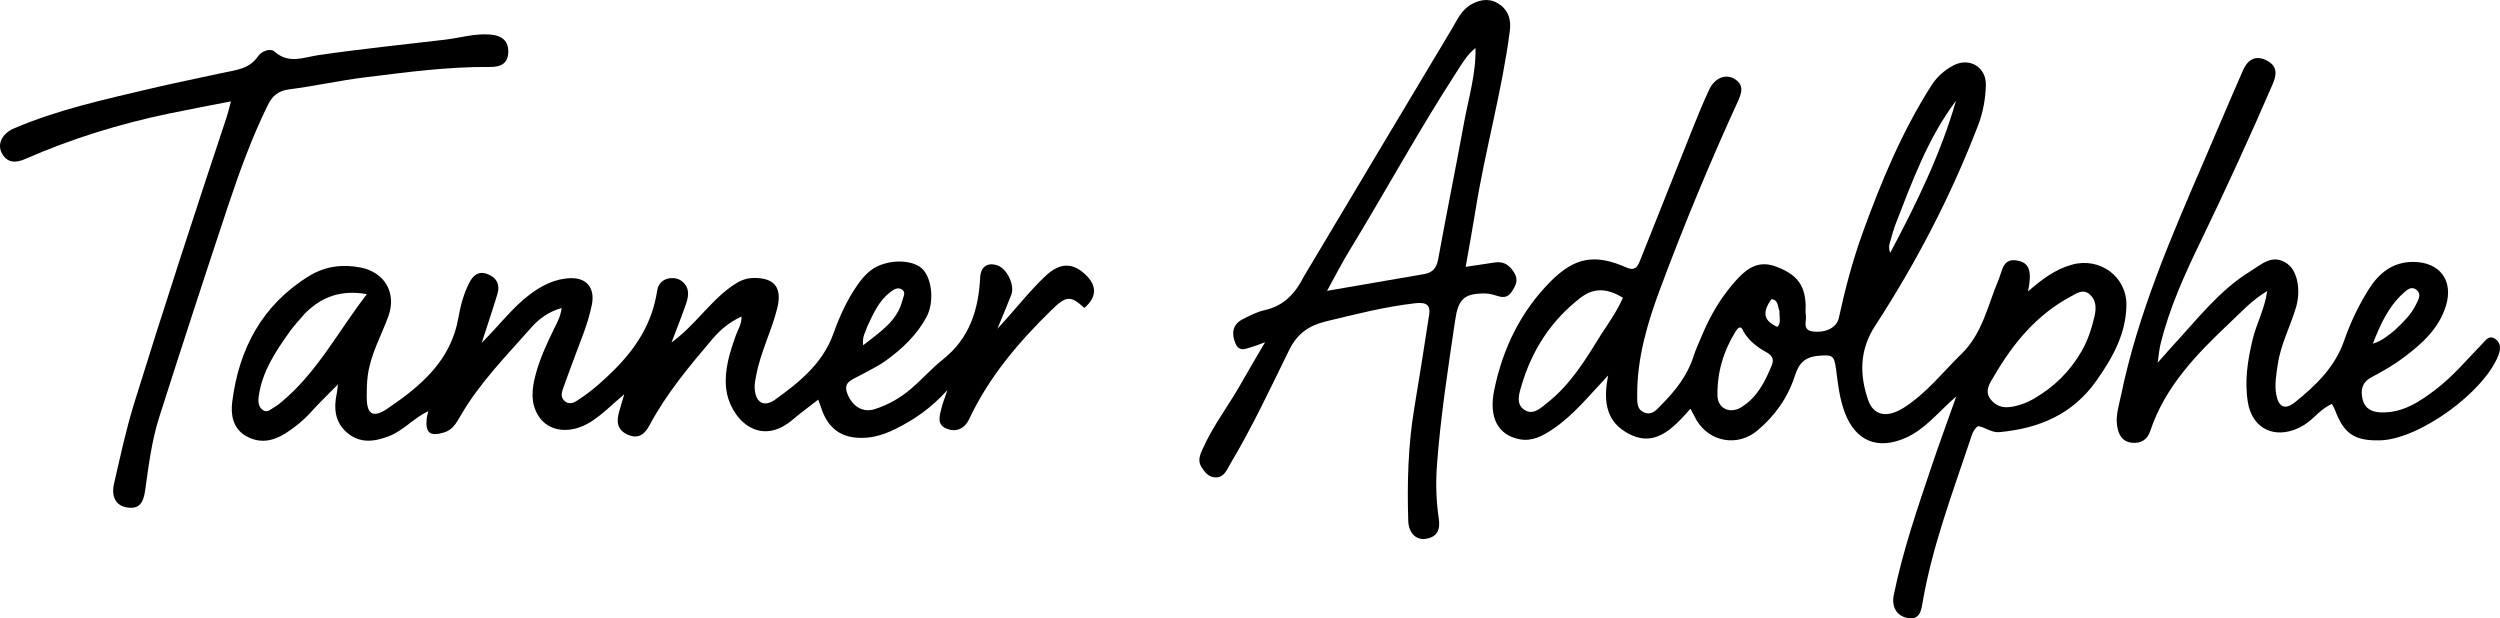 <svg xmlns="http://www.w3.org/2000/svg" xmlns:xlink="http://www.w3.org/1999/xlink" version="1.1" id="Layer_1" x="0px" y="0px" enable-background="new 0 0 1024 1024" xml:space="preserve" viewBox="46.28 373.72 934.62 231.16">
<path fill="#000000" opacity="1" stroke="none" d=" M682.395,499.49   C685.749,491.385 689.978,484.305 695.705,478.09   C699.737,473.715 703.99,471.048 710.196,473.365   C717.82,476.211 720.969,480.028 721.313,487.505   C721.375,488.836 721.151,490.206 721.389,491.496   C721.806,493.76 719.748,497.189 724.239,497.67   C728.864,498.164 732.951,496.193 733.736,492.545   C736.083,481.646 738.952,470.892 742.753,460.418   C749.632,441.463 757.368,422.892 768.252,405.793   C770.373,402.462 773.183,399.939 776.64,398.143   C782.605,395.043 788.885,398.868 788.693,405.55   C788.544,410.72 787.643,415.75 785.762,420.645   C775.635,447.001 762.658,471.903 747.286,495.536   C741.477,504.467 741.41,513.61 744.621,523.12   C746.636,529.088 751.655,530.161 758.018,526.133   C766.426,520.811 772.473,512.939 779.501,506.105   C787.501,498.326 789.367,487.856 793.43,478.32   C794.914,474.836 794.979,469.797 800.976,471.237   C805.005,472.204 805.963,475.23 804.464,482.665   C809.646,478.138 814.667,474.346 821.012,472.627   C831.307,469.838 841.396,477.111 841.237,487.831   C841.078,498.595 836.031,507.519 829.982,516.097   C821.108,528.683 808.536,533.881 793.811,535.27   C790.789,535.555 788.528,533.46 785.766,533.012   C783.808,534.437 783.346,536.665 782.683,538.649   C776.056,558.486 768.651,578.094 765.052,598.826   C764.499,602.014 764.071,605.817 759.045,604.676   C755.35,603.837 753.367,600.558 754.259,596.185   C757.62,579.702 763.094,563.831 768.442,547.932   C771.289,539.468 774.383,531.088 777.634,521.912   C771.021,527.612 766.148,534.108 758.675,537.416   C748.216,542.047 739.948,538.614 735.936,527.914   C733.993,522.735 733.388,517.279 732.698,511.856   C732.014,506.49 731.259,506.29 726.065,506.735   C720.901,507.177 718.754,509.604 717.243,514.328   C714.669,522.379 709.812,529.169 703.303,534.659   C695.958,540.854 685.38,539.029 680.512,530.759   C679.849,529.633 679.288,528.446 678.276,526.52   C671.505,534.054 664.572,541.868 653.734,535.045   C646.23,530.321 645.82,522.595 647.476,514.081   C640.638,521.282 634.766,528.747 626.895,534.088   C623.144,536.633 619.109,538.854 614.379,537.937   C606.374,536.386 602.754,529.948 604.892,519.527   C608.061,504.083 614.75,490.204 625.988,478.918   C635.06,469.808 642.608,468.554 654.344,473.734   C657.969,475.334 658.74,472.8 659.663,470.493   C666.275,453.967 672.81,437.41 679.426,420.885   C681.28,416.253 683.19,411.634 685.314,407.121   C687.296,402.909 691.33,401.232 694.641,403.176   C698.56,405.477 697.332,408.686 695.864,411.89   C685.398,434.738 675.792,457.957 667.005,481.488   C662.248,494.228 658.317,507.328 658.343,521.199   C658.348,523.889 658.038,526.849 661.187,528.011   C664.089,529.083 665.827,526.615 667.494,524.942   C672.697,519.721 677.194,513.99 679.457,506.78   C680.202,504.408 681.299,502.147 682.395,499.49  M824.518,504.967   C826.849,500.884 828.273,496.461 829.324,491.913   C830.03,488.853 829.953,485.787 827.346,483.639   C824.914,481.635 822.489,483.467 820.412,484.579   C807.841,491.305 799.054,501.825 792.009,513.892   C790.374,516.692 787.691,519.973 790.829,523.443   C794.029,526.982 798.064,526.139 801.964,524.889   C803.689,524.335 805.367,523.524 806.933,522.602   C814.09,518.388 819.959,512.842 824.518,504.967  M644.972,498.588   C647.885,494.196 650.884,489.853 653.01,485.04   C646.848,481.266 641.905,481.339 637.046,485.113   C626.168,493.559 619.049,504.562 615.142,517.681   C614.197,520.852 612.88,524.716 616.122,526.915   C619.478,529.191 622.445,526.118 624.949,524.129   C633.434,517.386 639.002,508.272 644.972,498.588  M698.092,497.69   C697.176,495.267 696.141,496.026 695.151,497.611   C690.567,504.956 688.191,513.019 688.355,521.623   C688.448,526.495 693.065,528.559 697.275,525.953   C703.218,522.275 706.178,516.359 708.698,510.162   C709.649,507.824 708.562,506.469 706.58,505.362   C703.376,503.573 700.39,501.491 698.092,497.69  M754.712,458.115   C754.22,459.705 753.635,461.273 753.263,462.89   C752.936,464.31 751.971,465.738 752.932,468.263   C762.951,449.395 771.855,431.083 777.531,411.37   C767.062,425.29 761.178,441.408 754.712,458.115  M711.543,490.019   C710.767,488.382 711.273,485.854 708.53,485.551   C704.963,490.574 705.615,493.625 710.746,495.936   C712.263,494.428 711.42,492.512 711.543,490.019  z"/>
<path fill="#000000" opacity="1" stroke="none" d=" M353.666,527.313   C353.152,525.758 352.708,524.549 352.182,523.113   C348.824,525.734 345.615,528.06 342.605,530.621   C329.734,541.573 318.862,529.503 317.743,518.908   C317.004,511.902 319.124,505.435 321.422,498.983   C322.173,496.876 323.586,494.926 323.494,492.045   C318.955,494.155 315.536,497.03 312.662,500.415   C304.043,510.565 295.478,520.772 289.153,532.611   C287.445,535.808 285.196,538.01 281.128,536.299   C276.972,534.551 276.657,531.381 277.741,527.63   C278.291,525.724 278.853,523.821 279.646,521.108   C275.107,524.919 271.499,528.68 267.105,531.443   C259.617,536.151 251.371,535.273 247.549,529.167   C244.477,524.26 245.156,518.879 246.542,513.691   C248.134,507.735 250.711,502.115 253.444,496.586   C254.595,494.258 255.866,491.966 256.248,488.885   C251.359,490.204 247.725,492.96 244.835,496.243   C235.507,506.84 225.497,516.917 218.371,529.297   C216.897,531.857 215.458,534.469 212.176,535.431   C207.067,536.928 205.284,535.602 205.786,530.248   C205.862,529.44 206.118,528.648 206.38,527.436   C200.891,530.031 197.13,534.68 191.704,536.776   C186.239,538.886 180.961,539.569 176.178,535.596   C171.386,531.616 170.984,526.234 172.224,520.535   C172.356,519.926 172.385,519.295 172.615,517.444   C168.719,521.409 165.496,524.477 162.526,527.774   C159.706,530.905 156.493,533.523 152.968,535.745   C148.328,538.67 143.453,539.627 138.346,536.787   C133.253,533.954 132.528,528.609 133.083,524.113   C135.542,504.204 144.251,487.74 161.825,476.913   C167.732,473.274 174.235,472.4 181.031,473.718   C190.207,475.498 194.607,483.322 191.458,491.984   C188.798,499.301 184.833,506.143 183.776,514.06   C183.419,516.731 183.378,519.362 183.373,522.01   C183.361,528.586 185.607,530.204 191.131,526.466   C203.542,518.069 214.864,508.582 217.651,492.491   C218.414,488.088 219.577,483.739 221.599,479.673   C223.015,476.825 224.968,474.939 228.294,476.093   C231.78,477.302 233.329,479.954 232.247,483.583   C230.549,489.275 228.625,494.899 226.372,501.868   C232.986,495.298 237.808,488.749 244.283,483.858   C248.928,480.349 253.896,477.848 259.753,477.712   C265.7,477.575 268.72,481.564 267.578,487.457   C266.175,494.691 263.207,501.395 260.698,508.256   C259.498,511.537 258.248,514.799 257.086,518.093   C256.422,519.975 255.525,522.099 257.388,523.663   C259.514,525.446 261.584,523.8 263.272,522.667   C267.829,519.609 271.884,515.984 275.814,512.08   C284.201,503.75 290.15,494.358 291.936,482.513   C292.3,480.097 293.739,478.233 296.433,477.785   C298.779,477.395 300.842,478.119 302.273,479.884   C304.16,482.211 303.558,484.97 302.687,487.489   C301.076,492.145 299.235,496.721 297.329,501.757   C305.959,495.483 311.486,486.689 319.744,480.78   C322.251,478.986 324.762,477.686 327.942,477.637   C335.846,477.516 338.77,481.245 336.843,488.986   C334.712,497.547 330.562,505.469 328.951,514.186   C328.681,515.648 328.357,517.144 328.406,518.613   C328.593,524.13 331.781,526.209 336.133,523.069   C345.173,516.546 353.84,509.62 357.844,498.434   C360.136,492.03 362.972,485.766 366.928,480.13   C369.156,476.956 371.726,474.167 375.502,472.762   C381.548,470.512 388.646,471.334 391.497,474.66   C394.834,478.553 395.484,486.954 392.673,492.193   C389.052,498.941 383.603,504.101 377.496,508.512   C374.412,510.739 370.882,512.353 367.533,514.206   C364.823,515.704 361.273,516.557 363.12,521.055   C365.071,525.808 368.948,528.047 373.255,526.685   C378.234,525.111 382.734,522.557 386.683,519.22   C390.877,515.676 394.533,511.48 398.823,508.07   C408.768,500.166 412.125,489.465 412.716,477.407   C412.909,473.446 415.433,471.719 419.111,472.914   C422.718,474.086 425.744,480.314 424.35,483.926   C422.871,487.757 421.247,491.533 419.144,496.654   C425.851,489.424 430.991,482.706 437.129,476.899   C442.595,471.728 447.632,471.699 452.726,477.024   C456.468,480.936 456.086,485.129 451.65,488.84   C446.56,484.155 444.907,484.228 439.474,489.534   C427.149,501.572 416.053,514.542 408.651,530.307   C406.872,534.097 403.665,535.455 400.005,533.912   C396.335,532.365 397.604,528.938 398.315,526.061   C398.752,524.292 399.451,522.586 400.468,519.552   C394.357,526.319 387.935,530.711 380.861,534.177   C376.302,536.411 371.599,537.796 366.433,537.35   C360.105,536.803 356.007,533.461 353.666,527.313  M160.352,490.833   C158.428,493.104 156.328,495.251 154.611,497.67   C149.323,505.123 144.206,512.678 142.979,522.098   C142.722,524.075 142.948,525.872 144.537,527.008   C146.257,528.238 147.624,526.586 149.004,525.827   C150.012,525.273 150.916,524.507 151.804,523.762   C164.987,512.697 172.776,497.48 183.435,483.685   C174.148,482.082 166.918,484.315 160.352,490.833  M370.477,495.855   C369.904,497.805 368.51,499.574 368.98,502.803   C375.384,497.705 381.782,493.764 383.701,485.794   C384.023,484.455 385.157,482.801 383.216,481.816   C381.651,481.021 380.264,482.066 379.112,482.937   C374.973,486.068 372.893,490.648 370.477,495.855  z"/>
<path fill="#000000" opacity="1" stroke="none" d=" M858.281,503.278   C867.677,493.174 875.868,482.311 887.57,475.126   C891.858,472.494 895.977,468.332 901.524,472.432   C905.264,475.197 906.497,482.461 904.625,488.682   C902.473,495.833 898.902,502.542 897.81,510.011   C897.264,513.752 896.56,517.527 897.27,521.34   C898.118,525.896 900.533,527.071 904.183,524.146   C912.022,517.863 919.21,510.961 922.63,501.076   C924.924,494.446 927.945,488.13 931.636,482.179   C935.503,475.944 940.646,471.591 948.567,471.639   C958.321,471.698 963.571,478.54 960.706,487.971   C958.106,496.53 951.735,502.234 944.907,507.358   C941.202,510.138 937.137,512.507 933.021,514.651   C929.318,516.58 928.696,519.488 929.528,523.007   C930.335,526.42 932.922,527.747 936.23,527.886   C944.478,528.232 950.875,523.89 956.969,519.247   C963.343,514.392 968.49,508.19 974.068,502.467   C975.363,501.137 976.707,498.838 979.025,500.368   C981.289,501.863 981.228,504.176 980.271,506.616   C974.811,520.534 950.514,538.003 936.046,538.346   C926.479,538.572 922.491,535.859 919.19,526.923   C918.92,526.19 918.469,525.525 918.044,524.719   C915.339,525.972 913.396,527.747 911.487,529.568   C909.172,531.777 906.587,533.532 903.516,534.555   C895.088,537.362 888.131,532.952 886.666,524.232   C885.315,516.189 886.561,508.459 888.406,500.692   C889.82,494.735 892.929,489.286 893.868,482.519   C888.252,485.872 884.22,490.298 879.977,494.305   C867.611,505.982 855.729,518.122 850.14,534.854   C849.063,538.075 846.671,539.653 843.179,539.221   C839.515,538.767 838.262,536.084 837.77,532.97   C837.159,529.099 838.422,525.408 839.192,521.666   C845.505,490.98 857.901,462.453 870.236,433.9   C875.117,422.599 879.874,411.243 884.833,399.977   C886.746,395.631 889.817,394.412 893.529,396.246   C897.527,398.222 897.611,401.256 895.976,405.039   C887.462,424.744 878.515,444.242 869.176,463.572   C863.106,476.136 857.264,488.849 853.956,502.513   C853.49,504.435 853.342,506.432 852.909,509.311   C854.983,506.98 856.514,505.258 858.281,503.278  M941.608,497.126   C944.603,494.238 947.668,491.384 949.501,487.566   C950.336,485.826 951.693,483.711 949.703,482.098   C947.668,480.448 945.95,482.237 944.512,483.554   C939.128,488.485 936.22,494.886 933.364,502.21   C936.827,501.128 938.916,499.275 941.608,497.126  z"/>
<path fill="#000000" opacity="1" stroke="none" d=" M533.833,476.897   C552.371,445.863 570.697,415.125 589.103,384.435   C591.122,381.069 592.661,377.315 596.506,375.256   C600.285,373.233 603.851,373.064 607.263,375.631   C610.486,378.057 611.215,381.537 610.712,385.398   C607.769,407.983 601.474,429.925 597.884,452.387   C596.796,459.195 595.53,465.974 594.222,473.475   C598.412,472.851 601.801,472.373 605.18,471.837   C608.694,471.279 610.853,473.1 612.489,475.889   C614.009,478.48 612.907,480.577 611.427,482.785   C610.053,484.837 608.449,485.094 606.284,484.418   C604.714,483.928 603.057,483.437 601.438,483.431   C593.599,483.402 591.448,485.538 590.288,493.433   C587.636,511.477 584.81,529.501 583.477,547.704   C582.99,554.348 583.184,561.023 584.171,567.631   C584.788,571.758 583.578,574.573 579.139,575.186   C575.699,575.661 572.891,572.957 572.752,568.492   C572.31,554.332 572.677,540.205 575.028,526.179   C576.976,514.562 578.778,502.92 580.579,491.278   C581.267,486.834 578.182,486.77 575.21,487.108   C563.949,488.387 553.007,491.209 542.012,493.863   C535.58,495.415 531.265,498.418 528.234,504.579   C521.188,518.901 514.438,533.4 506.23,547.124   C504.928,549.302 503.976,552.289 500.665,552.197   C498.071,552.125 496.568,550.186 495.343,548.138   C493.945,545.804 494.99,543.561 495.93,541.462   C499.823,532.764 505.682,525.209 510.335,516.947   C513.103,512.034 516.005,507.197 519.243,501.647   C517.316,502.351 516.154,502.877 514.937,503.201   C512.497,503.849 509.656,505.76 508.116,502.023   C506.628,498.414 507.019,495.03 510.862,493.05   C513.511,491.686 516.267,490.283 519.141,489.646   C526.298,488.06 530.552,483.38 533.833,476.897  M597.885,391.661   C594.699,394.2 592.718,397.719 590.57,401.036   C576.465,422.82 564.061,445.627 550.543,467.767   C547.803,472.256 545.426,476.966 542.399,482.447   C555.18,480.24 566.914,478.203 578.653,476.195   C581.829,475.651 583.331,473.986 583.937,470.642   C587.01,453.663 590.474,436.755 593.572,419.78   C595.281,410.415 598.137,401.237 597.885,391.661  z"/>
<path fill="#000000" opacity="1" stroke="none" d=" M129.264,401.015   C134.48,399.879 139.481,399.574 142.717,394.784   C143.983,392.91 147.275,391.532 148.984,393.06   C154.238,397.754 159.909,395.131 165.164,394.356   C180.959,392.028 196.829,390.436 212.67,388.553   C218.256,387.89 223.696,386.185 229.438,386.624   C234.068,386.978 236.461,389.131 236.295,393.334   C236.119,397.774 233.119,398.785 229.435,398.753   C213.775,398.618 198.292,400.718 182.811,402.623   C173.278,403.795 163.863,405.919 154.334,407.135   C150.284,407.652 148.05,409.628 146.412,412.975   C140.475,425.106 135.844,437.765 131.593,450.545   C122.831,476.892 114.227,503.294 105.787,529.747   C102.958,538.613 101.839,547.905 100.534,557.1   C99.926,561.387 98.587,564.226 93.693,563.418   C89.659,562.751 87.786,559.484 88.912,554.561   C91.243,544.369 93.441,534.146 96.547,524.136   C107.635,488.404 119.262,452.846 131.058,417.343   C131.576,415.784 131.932,414.172 132.628,411.614   C124.476,413.211 116.921,414.608 109.404,416.18   C90.961,420.037 73.027,425.551 55.767,433.136   C52.236,434.688 49.129,434.717 47.098,431.234   C45.003,427.642 47.107,423.609 51.47,421.737   C68.067,414.618 85.639,410.847 103.1,406.72   C111.65,404.699 120.275,402.996 129.264,401.015  z"/>
</svg>